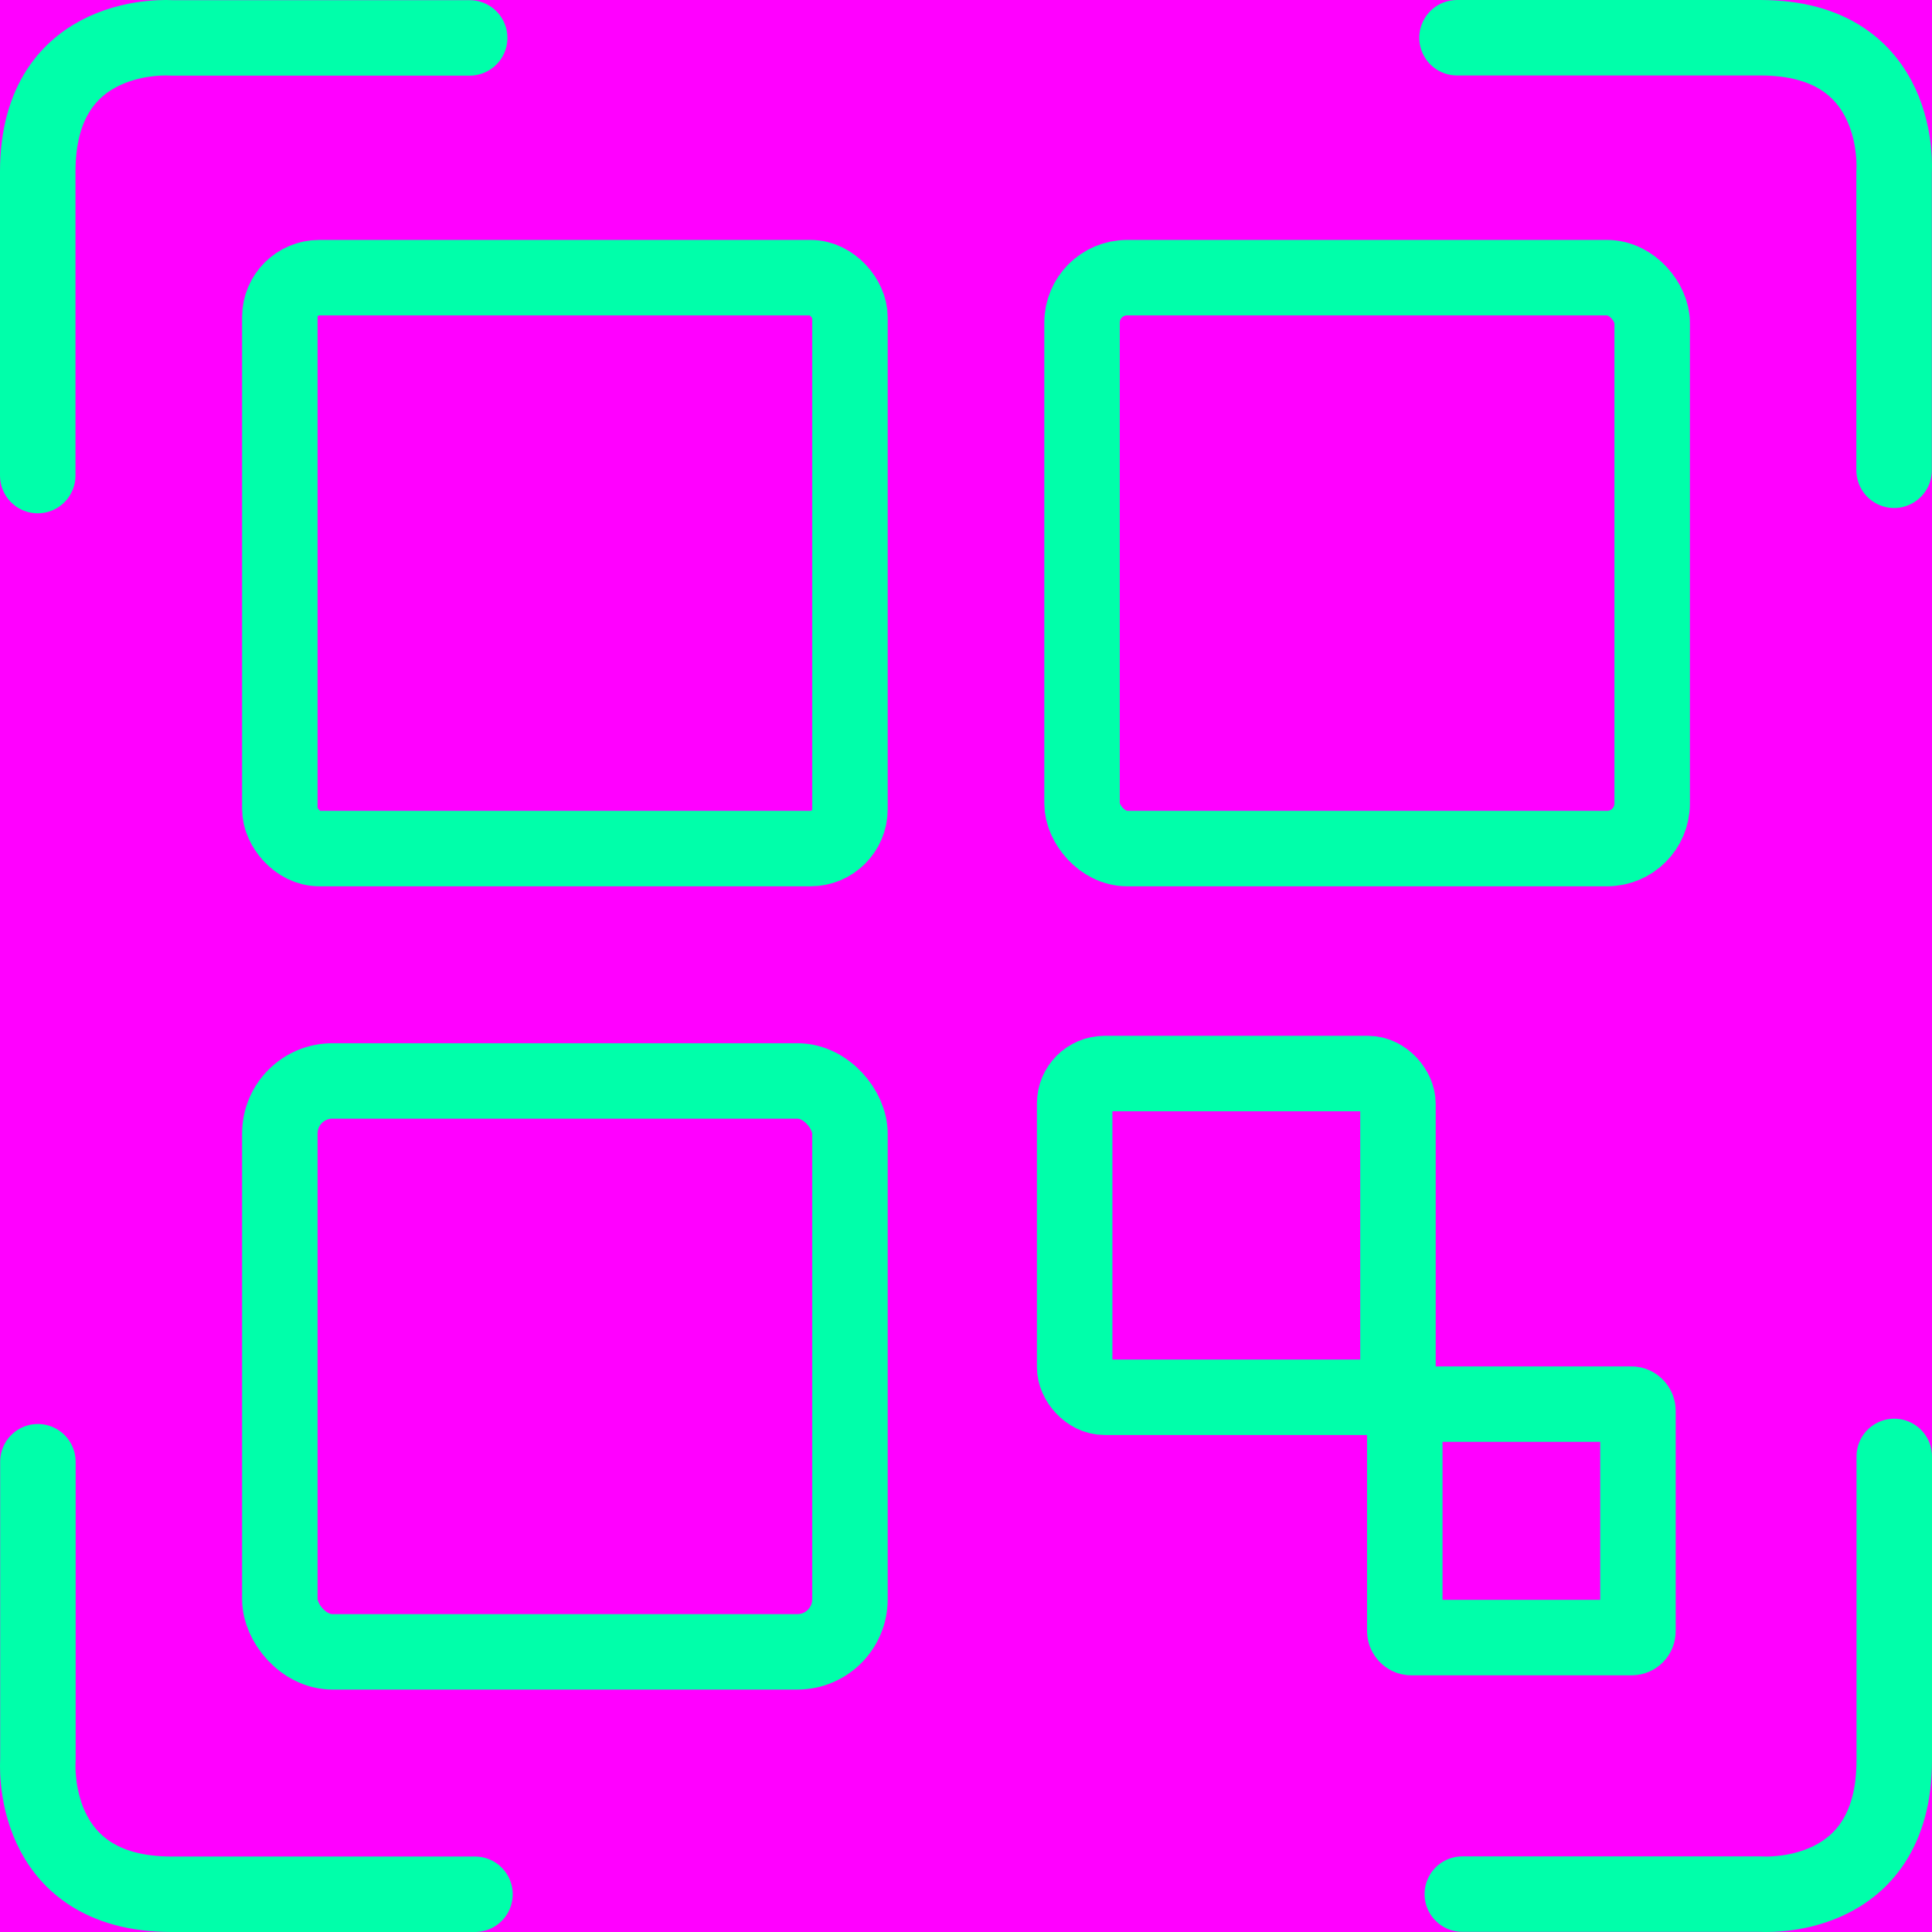 <svg xmlns="http://www.w3.org/2000/svg" width="512" height="512" viewBox="0 0 512 512"><title>stroke</title><rect width="512" height="512" fill="#f0f"/><rect x="74.16" y="73.585" width="151.09" height="151.293" rx="10.435" stroke-width="20" stroke="#0fa" stroke-linecap="round" stroke-linejoin="round" fill="none"/><rect x="286.751" y="73.585" width="151.09" height="151.293" rx="11.935" stroke-width="20" stroke="#0fa" stroke-linecap="round" stroke-linejoin="round" fill="none"/><rect x="74.16" y="286.462" width="151.09" height="151.293" rx="13.935" stroke-width="20" stroke="#0fa" stroke-linecap="round" stroke-linejoin="round" fill="none"/><rect x="284.795" y="284.503" width="85.677" height="85.792" rx="7.935" stroke-width="20" stroke="#0fa" stroke-linecap="round" stroke-linejoin="round" fill="none"/><rect x="372.282" y="372.108" width="61.792" height="61.875" rx="1.672" stroke-width="20" stroke="#0fa" stroke-linecap="round" stroke-linejoin="round" fill="none"/><path d="M124.472,10.043h-79.04S10,7.314,10,45.522v80.511" transform="translate(0 0)" fill="none" stroke="#0fa" stroke-linecap="round" stroke-linejoin="round" stroke-width="20"/><path d="M10.043,387.374v79.146S7.317,502,45.474,502h80.403" transform="translate(0 0)" fill="none" stroke="#0fa" stroke-linecap="round" stroke-linejoin="round" stroke-width="20"/><path d="M501.957,124.626V45.479S504.683,10,466.526,10h-80.403" transform="translate(0 0)" fill="none" stroke="#0fa" stroke-linecap="round" stroke-linejoin="round" stroke-width="20"/><path d="M387.528,501.957h79.04S502,504.687,502,466.478v-80.511" transform="translate(0 0)" fill="none" stroke="#0fa" stroke-linecap="round" stroke-linejoin="round" stroke-width="20"/></svg>